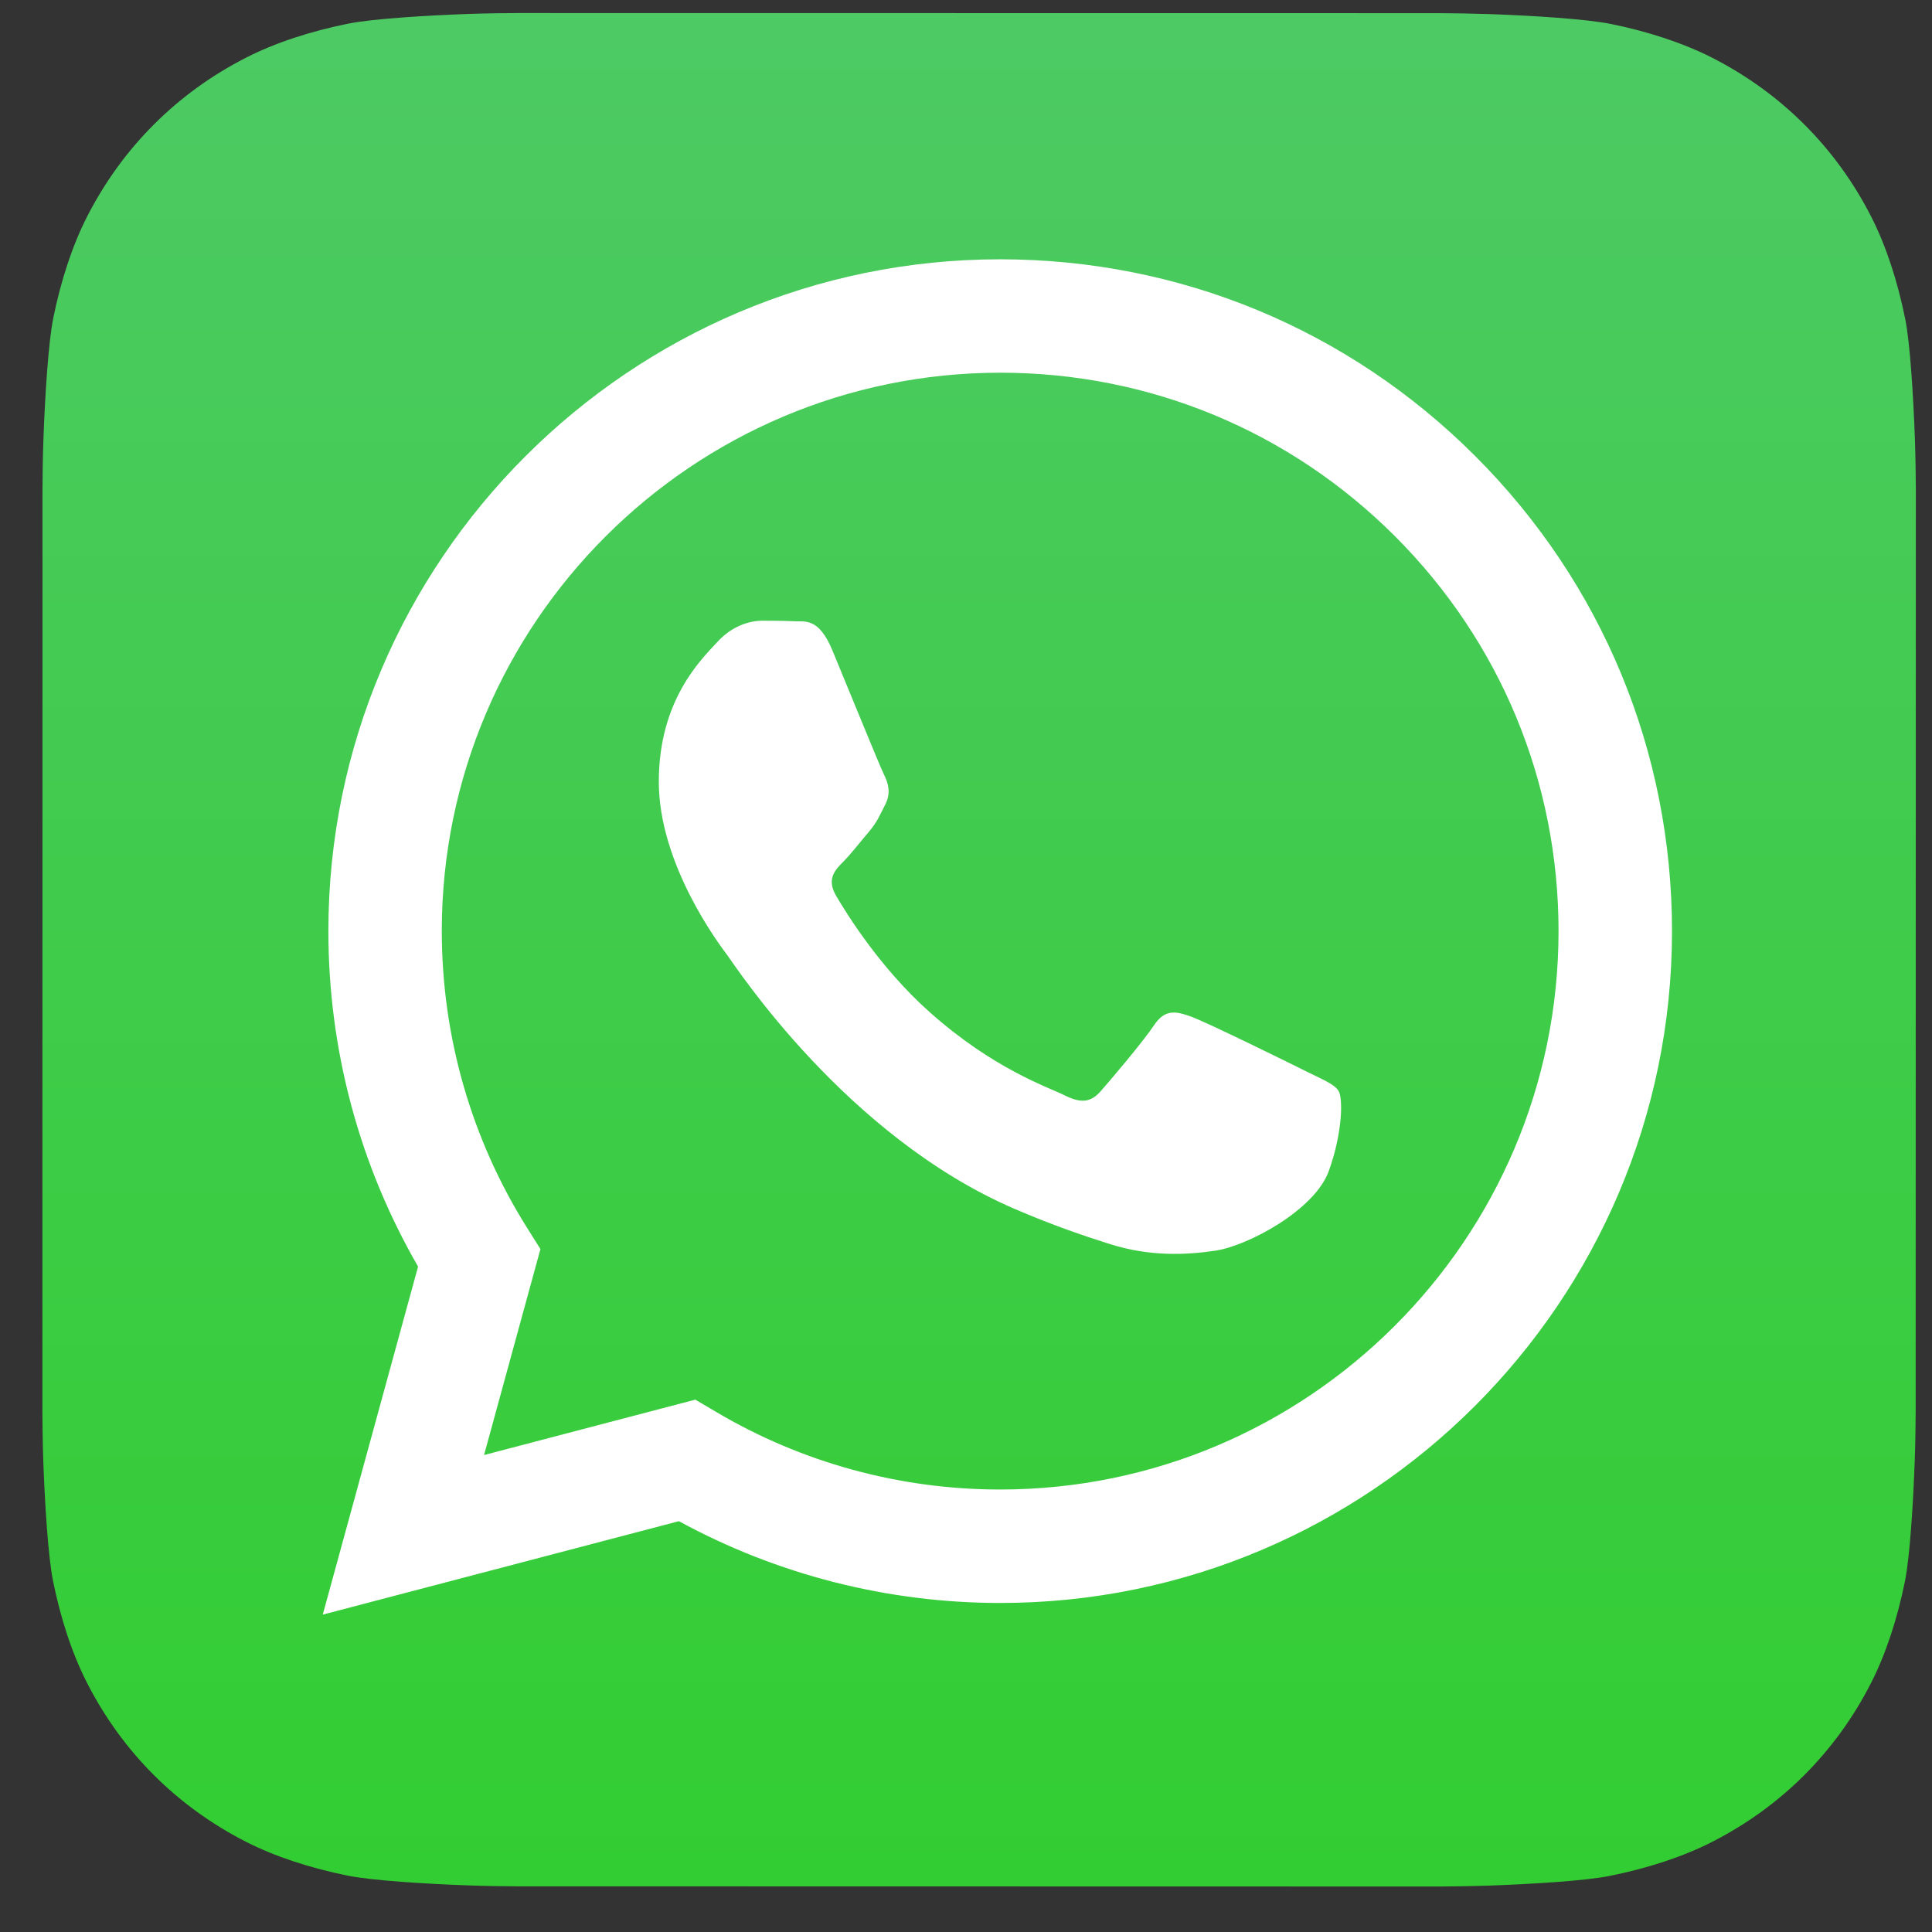 <svg width="33" height="33" viewBox="0 0 33 33" fill="none" xmlns="http://www.w3.org/2000/svg">
<rect x="0" y="0" width="33" height="33" fill="#333333" stroke="none"/>
<path d="M32.721 24.102C32.721 24.277 32.716 24.657 32.705 24.951C32.679 25.669 32.623 26.596 32.536 27.018C32.407 27.652 32.212 28.251 31.957 28.75C31.656 29.34 31.271 29.868 30.815 30.324C30.359 30.779 29.831 31.162 29.242 31.462C28.741 31.717 28.139 31.912 27.5 32.041C27.082 32.126 26.163 32.181 25.449 32.207C25.155 32.217 24.775 32.223 24.601 32.223L8.844 32.22C8.669 32.22 8.289 32.215 7.996 32.204C7.277 32.178 6.351 32.122 5.928 32.035C5.294 31.906 4.695 31.711 4.196 31.456C3.607 31.155 3.078 30.77 2.623 30.314C2.168 29.858 1.785 29.33 1.485 28.741C1.229 28.24 1.034 27.638 0.905 27C0.821 26.581 0.765 25.662 0.739 24.948C0.729 24.654 0.724 24.274 0.724 24.1L0.726 8.343C0.726 8.168 0.731 7.788 0.742 7.495C0.768 6.776 0.825 5.85 0.911 5.427C1.04 4.793 1.235 4.194 1.49 3.695C1.792 3.106 2.176 2.577 2.633 2.122C3.088 1.667 3.616 1.284 4.205 0.984C4.706 0.728 5.309 0.533 5.947 0.404C6.365 0.32 7.285 0.264 7.998 0.238C8.292 0.228 8.672 0.223 8.847 0.223L24.603 0.225C24.778 0.225 25.158 0.231 25.452 0.241C26.17 0.267 27.097 0.324 27.519 0.41C28.153 0.539 28.752 0.735 29.251 0.989C29.841 1.291 30.369 1.675 30.825 2.132C31.28 2.587 31.663 3.115 31.963 3.704C32.218 4.205 32.413 4.808 32.542 5.446C32.627 5.864 32.682 6.784 32.708 7.497C32.718 7.791 32.724 8.171 32.724 8.346L32.721 24.102Z" fill="url(#paint0_linear_4937_1502)"/>
<path d="M25.201 7.793C23.035 5.625 20.154 4.43 17.084 4.429C10.759 4.429 5.611 9.575 5.609 15.899C5.608 17.921 6.136 19.895 7.141 21.634L5.513 27.579L11.596 25.983C13.272 26.897 15.159 27.379 17.079 27.38H17.084C23.408 27.38 28.556 22.233 28.559 15.909C28.56 12.844 27.368 9.961 25.201 7.793ZM17.084 25.442H17.08C15.369 25.442 13.69 24.982 12.226 24.113L11.877 23.907L8.268 24.853L9.231 21.335L9.004 20.974C8.05 19.456 7.546 17.702 7.546 15.9C7.548 10.643 11.827 6.366 17.088 6.366C19.635 6.367 22.03 7.36 23.831 9.163C25.631 10.965 26.622 13.36 26.621 15.908C26.619 21.165 22.341 25.442 17.084 25.442ZM22.316 18.302C22.029 18.158 20.619 17.465 20.356 17.369C20.093 17.273 19.902 17.226 19.711 17.513C19.52 17.799 18.971 18.445 18.803 18.636C18.636 18.828 18.469 18.852 18.182 18.708C17.895 18.565 16.972 18.262 15.876 17.285C15.024 16.526 14.449 15.587 14.281 15.3C14.114 15.013 14.264 14.858 14.407 14.715C14.536 14.586 14.694 14.38 14.837 14.213C14.98 14.045 15.028 13.926 15.124 13.735C15.22 13.543 15.172 13.376 15.1 13.232C15.028 13.089 14.455 11.678 14.216 11.104C13.983 10.545 13.747 10.621 13.571 10.612C13.404 10.604 13.213 10.602 13.021 10.602C12.83 10.602 12.52 10.674 12.257 10.961C11.994 11.248 11.253 11.941 11.253 13.352C11.253 14.763 12.281 16.126 12.424 16.317C12.567 16.508 14.446 19.403 17.322 20.645C18.006 20.94 18.54 21.117 18.956 21.249C19.643 21.467 20.268 21.436 20.762 21.362C21.313 21.28 22.459 20.669 22.698 19.999C22.937 19.33 22.937 18.756 22.865 18.636C22.793 18.517 22.602 18.445 22.316 18.302Z" fill="white"/>
<defs>
<linearGradient id="paint0_linear_4937_1502" x1="16.724" y1="0.223" x2="16.724" y2="32.223" gradientUnits="userSpaceOnUse">
<stop stop-color="#4dca64"/>
<stop offset="1" stop-color="#32cd32"/>
</linearGradient>
</defs>
</svg>
